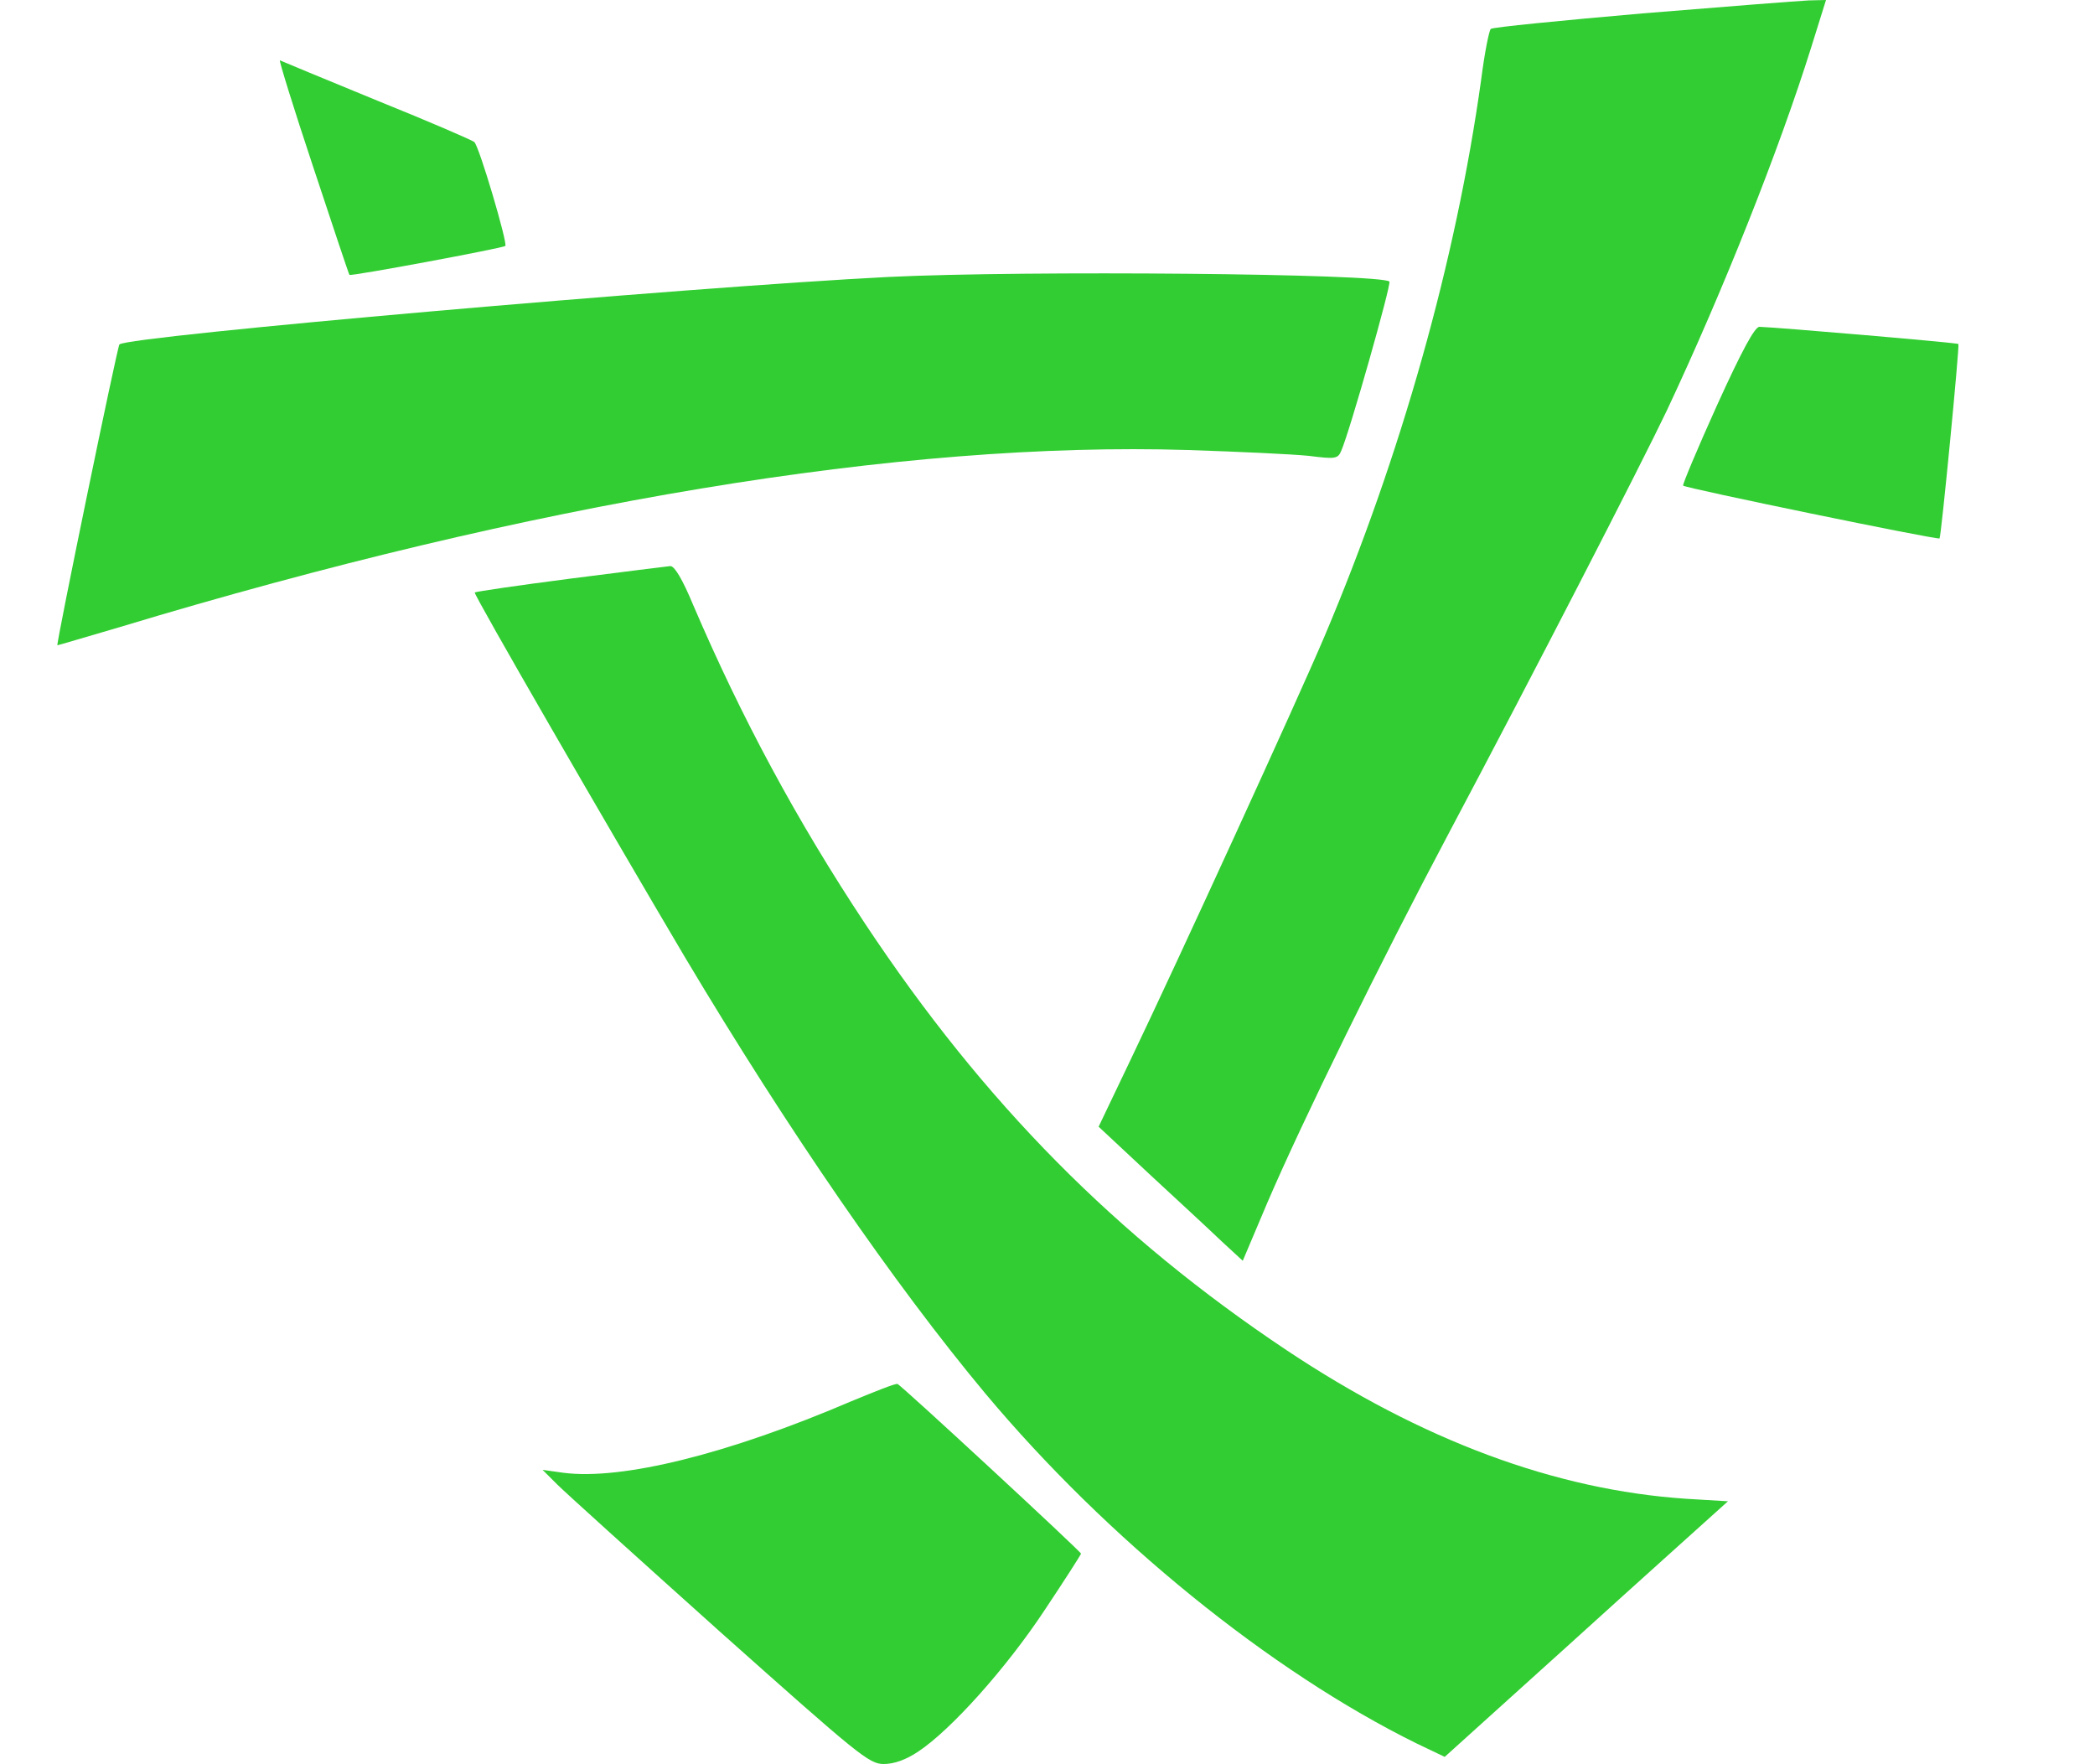 <?xml version="1.0" standalone="no"?>
<!DOCTYPE svg PUBLIC "-//W3C//DTD SVG 20010904//EN"
 "http://www.w3.org/TR/2001/REC-SVG-20010904/DTD/svg10.dtd">
<svg version="1.0" xmlns="http://www.w3.org/2000/svg"
 width="500pt" height="421pt" viewBox="0 0 500 421"
 preserveAspectRatio="xMidYMid meet">
 <style>
    path{
        fill:#32CD32;
    }
 </style>
<g transform="translate(0,421) scale(0.1,-0.1)"
fill="#000000" stroke="none">
<path d="M3920 4178 c-195 -17 -358 -33 -362 -37 -4 -3 -15 -58 -23 -121 -60
-431 -191 -897 -374 -1329 -65 -153 -349 -773 -464 -1013 l-75 -157 121 -113
c67 -62 145 -134 172 -160 l51 -47 58 137 c84 196 270 575 433 882 205 386
458 878 521 1010 135 287 269 625 345 868 l35 112 -41 -1 c-23 -1 -202 -15
-397 -31z"/>
<path d="M747 3813 c47 -142 86 -259 87 -259 3 -4 367 64 372 69 6 6 -62 237
-74 248 -4 4 -108 49 -232 99 -124 51 -228 94 -232 96 -3 2 32 -112 79 -253z"/>
<path d="M2120 3549 c-477 -24 -1815 -141 -1835 -161 -5 -5 -152 -718 -148
-718 2 0 69 20 151 44 983 297 1865 443 2547 422 121 -4 251 -10 289 -14 63
-8 69 -7 77 12 20 45 120 398 115 404 -20 19 -869 27 -1196 11z"/>
<path d="M4098 3243 c-47 -104 -83 -190 -81 -192 5 -6 607 -130 612 -126 4 5
48 459 45 464 -2 3 -435 40 -475 41 -11 0 -42 -57 -101 -187z"/>
<path d="M1361 2829 c-124 -16 -226 -31 -228 -33 -4 -3 315 -555 502 -871 245
-411 500 -781 716 -1040 291 -348 681 -664 1030 -836 l67 -32 298 269 c163
148 316 285 338 305 l40 36 -100 6 c-312 21 -630 139 -954 355 -406 271 -721
589 -1005 1017 -163 246 -295 491 -411 762 -25 60 -44 92 -54 92 -8 -1 -116
-14 -239 -30z"/>
<path d="M2030 865 c-292 -125 -545 -188 -685 -170 l-50 7 35 -35 c19 -19 194
-177 388 -351 331 -295 356 -316 391 -316 25 0 53 10 83 30 78 52 209 198 301
337 48 72 87 133 87 135 0 5 -430 403 -438 405 -4 2 -54 -18 -112 -42z"/>
</g>
</svg>
